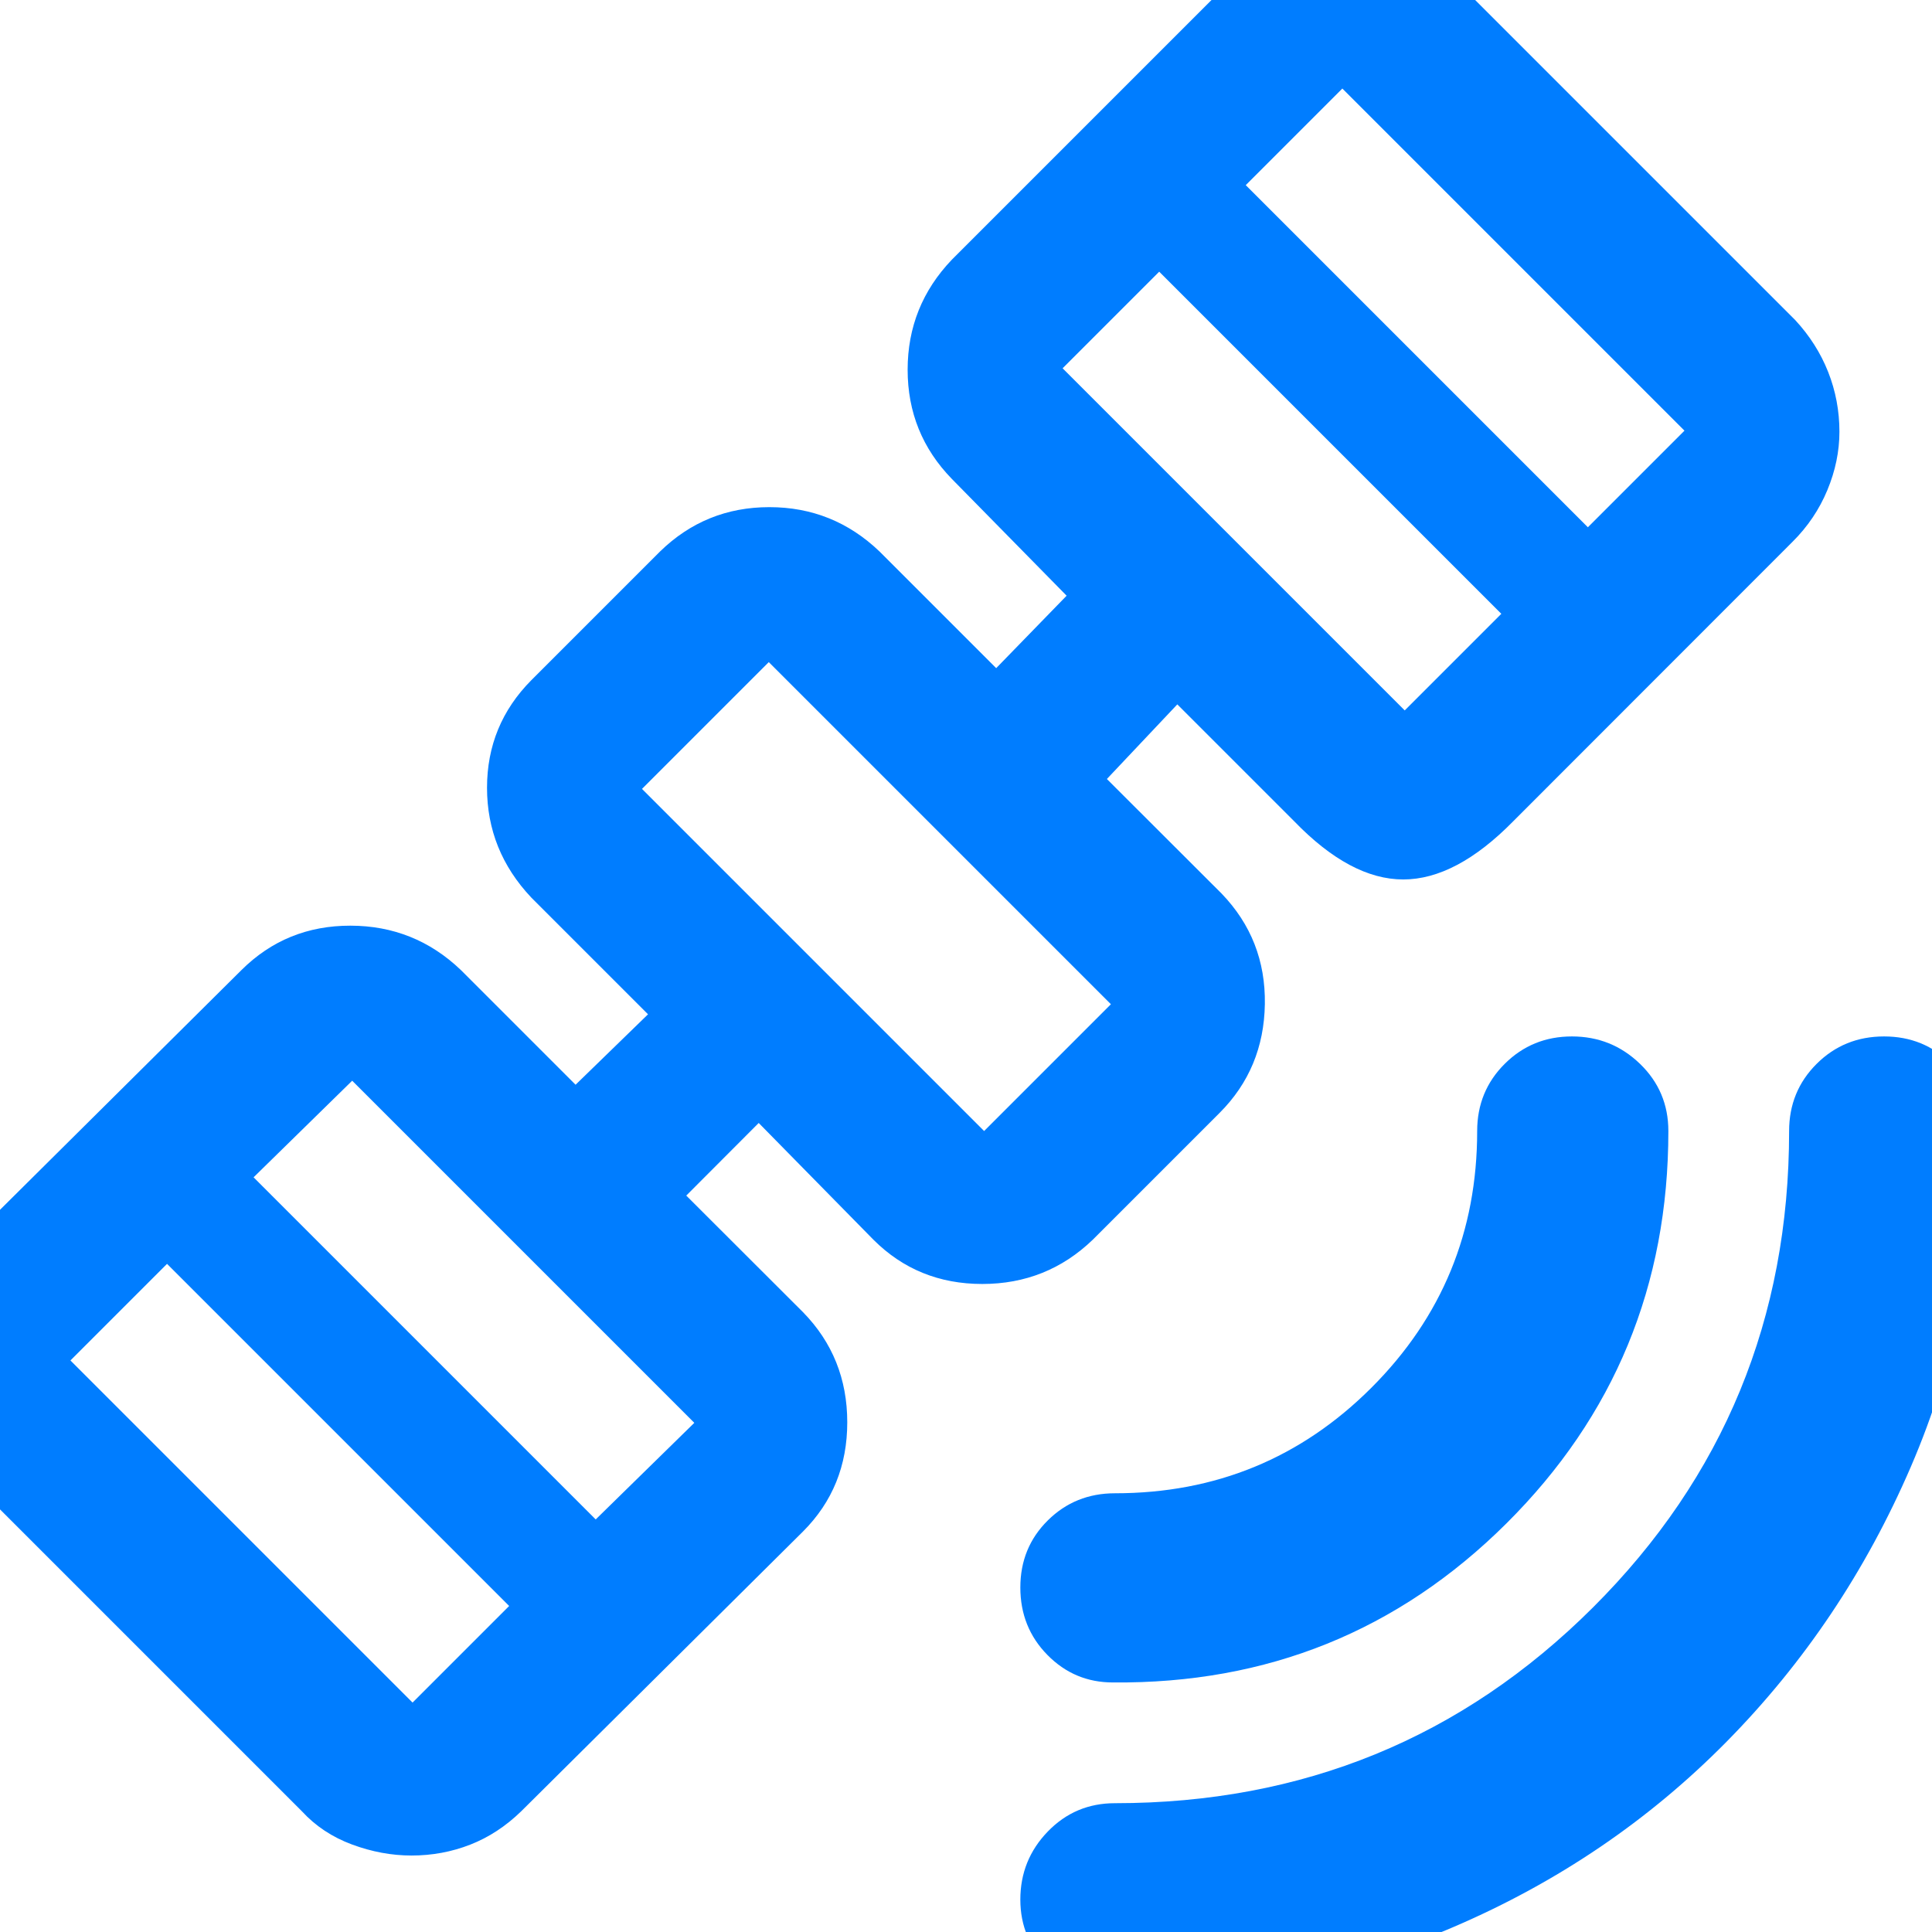 <svg xmlns="http://www.w3.org/2000/svg" height="48" viewBox="0 -960 960 960" width="48"><path fill="rgb(0, 125, 255)" d="M555 31q-19.51 0-33.76-13.68Q507 3.65 507-16.09q0-19.73 13.63-33.82Q534.25-64 554-64q139.98 0 237.49-97.22Q889-258.44 889-398q0-19.75 13.68-33.38Q916.35-445 936.18-445q19.82 0 33.32 13.62Q983-417.75 983-398q0 89.08-33.5 166.81T858-94.63Q800-35.8 722.04-2.4 644.08 31 555 31Zm-2-155q-19.12 0-32.56-13.68Q507-151.35 507-171.18q0-19.82 13.63-33.32Q534.25-218 554-218q75 0 127.5-52.5T734-398q0-19.75 13.68-33.38Q761.35-445 781.09-445q19.73 0 33.82 13.62Q829-417.75 829-398q0 115-80.52 195.03Q667.97-122.94 553-124ZM204.48-38q-14.79 0-29.56-5.48Q160.14-48.96 150-60L-20-230q-11-11-16.5-25.51-5.5-14.51-5.5-29.01 0-15.48 5.41-29.27Q-31.17-327.58-20-339l140-139q22.23-22.08 54.12-22.04Q206-500 229-478l57 57 36-35-58-58q-22-23.31-22-54.56 0-31.25 22-53.44l64-64q22.59-22 54.29-22Q414-708 437-686l58 58 35-36-57-58q-22-22.59-22-54.29Q451-808 473-831l139-139q11.86-12 25.93-18t29.07-6q15 0 29 5.5t26 17.5l170 170q10.83 11.7 16.41 25.84 5.59 14.15 5.59 29.69 0 14.57-6 29.02t-17.35 25.71L752-552q-28.47 29-54.73 29Q671-523 643-552l-58-58-35 37.08L607-516q22 22.84 21.5 54.92T606-407l-63 63q-22.84 22-54.92 22T434-344l-57-58-36 36.08L399-308q22 22.48 22 54.74Q421-221 399-199L259-60q-11.48 11.17-25.33 16.59Q219.82-38 204.48-38Zm.52-76 48-48L83-332l-48 48 170 170Zm91-91 49-48-170-170-49 48 170 170Zm193-193 63-63-170-170-63 63 170 170Zm209-209 48-48-170-170-48 48 170 170Zm91-91 48-48-170-170-48 48 170 170ZM436-514Z"/></svg>